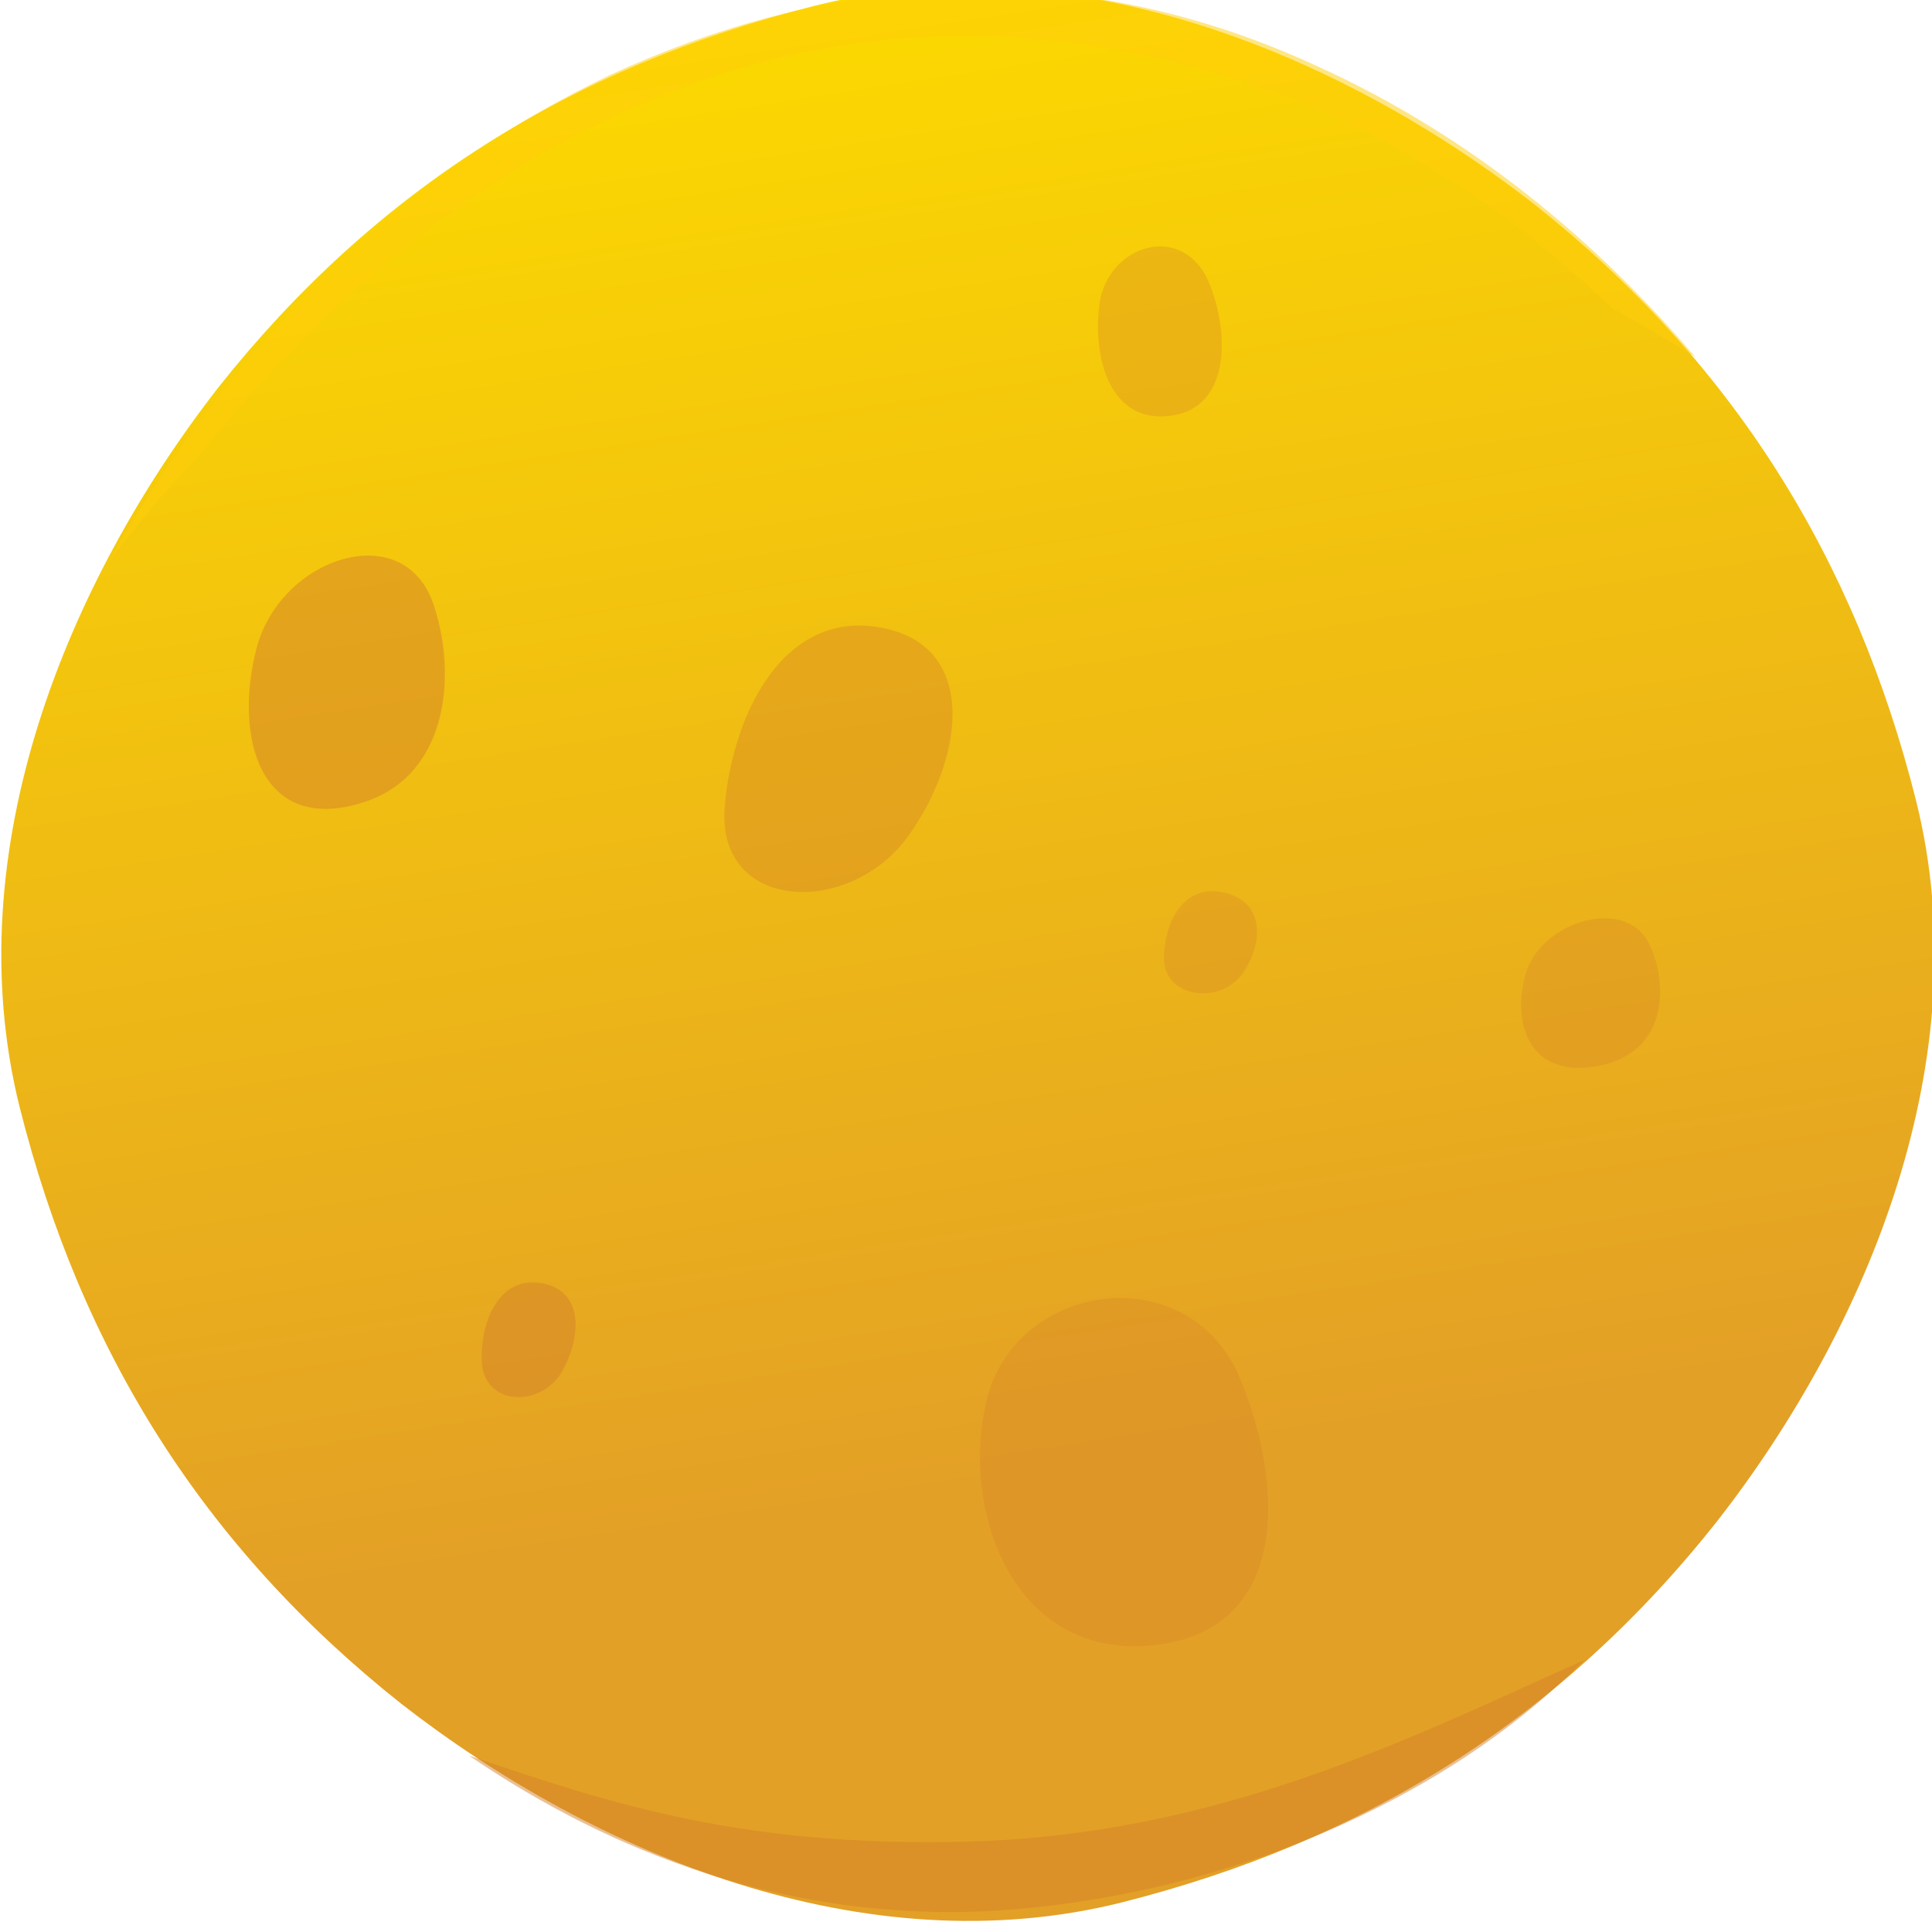 <?xml version="1.0" encoding="UTF-8" standalone="no"?>
<!-- Created with Inkscape (http://www.inkscape.org/) -->

<svg
   width="45.258mm"
   height="45.267mm"
   viewBox="0 0 45.258 45.267"
   version="1.1"
   id="svg5"
   xml:space="preserve"
   xmlns="http://www.w3.org/2000/svg"
   xmlns:svg="http://www.w3.org/2000/svg"><defs
     id="defs2"><linearGradient
       x1="0"
       y1="0"
       x2="1"
       y2="0"
       gradientUnits="userSpaceOnUse"
       gradientTransform="matrix(20.712,-126.085,126.085,20.712,191.052,1333.376)"
       spreadMethod="pad"
       id="linearGradient1755"><stop
         style="stop-opacity:1;stop-color:#fcd900"
         offset="0"
         id="stop1749" /><stop
         style="stop-opacity:1;stop-color:#e3a026"
         offset="0.775"
         id="stop1751" /><stop
         style="stop-opacity:1;stop-color:#e3a026"
         offset="1"
         id="stop1753" /></linearGradient><clipPath
       clipPathUnits="userSpaceOnUse"
       id="clipPath1773"><path
         d="m 185.245,1292.14 h 15.141 v -17.68 h -15.141 z"
         id="path1771" /></clipPath><clipPath
       clipPathUnits="userSpaceOnUse"
       id="clipPath1789"><path
         d="m 169.141,1248.55 h 6.23 v -7.61 h -6.23 z"
         id="path1787" /></clipPath><clipPath
       clipPathUnits="userSpaceOnUse"
       id="clipPath1805"><path
         d="m 214.419,1274.51 h 6.177 v -6.78 h -6.177 z"
         id="path1803" /></clipPath><clipPath
       clipPathUnits="userSpaceOnUse"
       id="clipPath1821"><path
         d="m 202.209,1247.51 h 19.129 v -23.11 h -19.129 z"
         id="path1819" /></clipPath><clipPath
       clipPathUnits="userSpaceOnUse"
       id="clipPath1837"><path
         d="m 210.039,1317.3 h 8.219 v -11.28 h -8.219 z"
         id="path1835" /></clipPath><clipPath
       clipPathUnits="userSpaceOnUse"
       id="clipPath1853"><path
         d="m 238.118,1272.72 h 9.228 v -9.93 h -9.228 z"
         id="path1851" /></clipPath><clipPath
       clipPathUnits="userSpaceOnUse"
       id="clipPath1869"><path
         d="m 153.687,1296.78 h 13.012 v -16.81 h -13.012 z"
         id="path1867" /></clipPath><clipPath
       clipPathUnits="userSpaceOnUse"
       id="clipPath1885"><path
         d="m 168.3,1223.48 h 73.991 v -16.71 H 168.3 Z"
         id="path1883" /></clipPath><clipPath
       clipPathUnits="userSpaceOnUse"
       id="clipPath1901"><path
         d="m 144.15,1334.34 h 105.532 v -38.33 H 144.15 Z"
         id="path1899" /></clipPath><clipPath
       clipPathUnits="userSpaceOnUse"
       id="clipPath22066"><path
         d="M -2.2440947e-6,2048 H 2048 V -1.1811023e-5 H -2.2440947e-6 Z"
         id="path22068"
         style="stroke-width:1" /></clipPath><clipPath
       clipPathUnits="userSpaceOnUse"
       id="clipPath22076"><path
         d="M -2.2440947e-6,2048 H 2048 V -1.1811023e-5 H -2.2440947e-6 Z"
         id="path22078"
         style="stroke-width:1" /></clipPath><clipPath
       clipPathUnits="userSpaceOnUse"
       id="clipPath22086"><path
         d="M -2.2440947e-6,2048 H 2048 V -1.1811023e-5 H -2.2440947e-6 Z"
         id="path22088"
         style="stroke-width:1" /></clipPath><clipPath
       clipPathUnits="userSpaceOnUse"
       id="clipPath22096"><path
         d="M -2.2440947e-6,2048 H 2048 V -1.1811023e-5 H -2.2440947e-6 Z"
         id="path22098"
         style="stroke-width:1" /></clipPath><clipPath
       clipPathUnits="userSpaceOnUse"
       id="clipPath22103"><path
         d="m 191.27,1333.277 c -16.143,-4.054 -29.181,-12.19 -39.6,-25.33 v 0 c -10.009,-12.859 -17.427,-30.747 -13.191,-47.763 v 0 c 4.054,-16.142 12.19,-29.18 25.33,-39.6 v 0 c 12.858,-10.008 30.746,-17.426 47.761,-13.192 v 0 c 16.17,4.082 29.207,12.217 39.575,25.332 v 0 c 10.01,12.857 17.427,30.745 13.192,47.761 v 0 c -4.055,16.143 -12.19,29.181 -25.331,39.601 v 0 c -10.308,8.04 -23.876,14.407 -37.636,14.406 v 0 c -3.369,0 -6.753,-0.382 -10.1,-1.215"
         id="path22105"
         style="stroke-width:1" /></clipPath><clipPath
       clipPathUnits="userSpaceOnUse"
       id="clipPath22113"><path
         d="M -2.2440947e-6,2048 H 2048 V -1.1811023e-5 H -2.2440947e-6 Z"
         id="path22115"
         style="stroke-width:1" /></clipPath><clipPath
       clipPathUnits="userSpaceOnUse"
       id="clipPath22133"><path
         d="M -2.2440947e-6,2048 H 2048 V -1.1811023e-5 H -2.2440947e-6 Z"
         id="path22135"
         style="stroke-width:1" /></clipPath><clipPath
       clipPathUnits="userSpaceOnUse"
       id="clipPath24509"><path
         d="M -2.2440947e-6,2048 H 2048 V -1.1811023e-5 H -2.2440947e-6 Z"
         id="path24511"
         style="stroke-width:1" /></clipPath><clipPath
       clipPathUnits="userSpaceOnUse"
       id="clipPath24538"><path
         d="M -2.2440947e-6,2048 H 2048 V -1.1811023e-5 H -2.2440947e-6 Z"
         id="path24540"
         style="stroke-width:1" /></clipPath><clipPath
       clipPathUnits="userSpaceOnUse"
       id="clipPath24635"><path
         d="M -2.2440947e-6,2048 H 2048 V -1.1811023e-5 H -2.2440947e-6 Z"
         id="path24637"
         style="stroke-width:1" /></clipPath></defs><g
     id="g26022"
     transform="translate(-268.423,-251.71)"><g
       id="g1747"
       transform="matrix(0.353,0,0,-0.353,220,722.489)"
       clip-path="url(#clipPath22103)"><path
         d="m 191.27,1333.277 c -16.143,-4.054 -29.181,-12.19 -39.6,-25.33 v 0 c -10.009,-12.859 -17.427,-30.747 -13.191,-47.763 v 0 c 4.054,-16.142 12.19,-29.18 25.33,-39.6 v 0 c 12.858,-10.008 30.746,-17.426 47.761,-13.192 v 0 c 16.17,4.082 29.207,12.217 39.575,25.332 v 0 c 10.01,12.857 17.427,30.745 13.192,47.761 v 0 c -4.055,16.143 -12.19,29.181 -25.331,39.601 v 0 c -10.308,8.04 -23.876,14.407 -37.636,14.406 v 0 c -3.369,0 -6.753,-0.382 -10.1,-1.215"
         style="fill:url(#linearGradient1755);stroke:none"
         id="path1757" /></g><g
       id="g1781"
       transform="matrix(0.353,0,0,-0.353,220,722.489)"
       clip-path="url(#clipPath24538)"><g
         clip-path="url(#clipPath1773)"
         opacity="0.4"
         id="g1779"><g
           transform="translate(197.506,1278.252)"
           id="g1777"><path
             d="m 0,0 c -3.875,-5.492 -12.73,-5.133 -12.242,1.771 0.411,5.62 3.516,12.832 9.855,12.062 C 4.62,12.935 3.798,5.39 0,0"
             style="fill:#d48129;fill-opacity:1;fill-rule:nonzero;stroke:none"
             id="path1775" /></g></g></g><g
       id="g1797"
       transform="matrix(0.353,0,0,-0.353,220,722.489)"
       clip-path="url(#clipPath24509)"><g
         clip-path="url(#clipPath1789)"
         opacity="0.5"
         id="g1795"><g
           transform="translate(174.511,1242.707)"
           id="g1793"><path
             d="M 0,0 C -1.335,-2.464 -5.21,-2.438 -5.364,0.59 -5.467,3.028 -4.363,6.108 -1.643,5.826 1.386,5.492 1.309,2.387 0,0"
             style="fill:#d48129;fill-opacity:1;fill-rule:nonzero;stroke:none"
             id="path1791" /></g></g></g><g
       id="g1813"
       transform="matrix(0.353,0,0,-0.353,220,722.489)"
       clip-path="url(#clipPath24635)"><g
         clip-path="url(#clipPath1805)"
         opacity="0.3"
         id="g1811"><g
           transform="translate(219.629,1269.039)"
           id="g1809"><path
             d="m 0,0 c -1.463,-2.079 -5.236,-1.643 -5.21,1.052 0,2.182 1.181,4.825 3.798,4.363 C 1.54,4.876 1.412,2.027 0,0"
             style="fill:#d48129;fill-opacity:1;fill-rule:nonzero;stroke:none"
             id="path1807" /></g></g></g><g
       id="g1829"
       transform="matrix(0.353,0,0,-0.353,220,722.489)"
       clip-path="url(#clipPath22066)"><g
         clip-path="url(#clipPath1821)"
         opacity="0.3"
         id="g1827"><g
           transform="translate(202.639,1240.68)"
           id="g1825"><path
             d="M 0,0 C 1.822,7.879 13.371,9.65 16.81,1.54 19.582,-5.082 20.326,-14.706 11.78,-16.117 2.156,-17.683 -1.822,-7.725 0,0"
             style="fill:#d48129;fill-opacity:1;fill-rule:nonzero;stroke:none"
             id="path1823" /></g></g></g><g
       id="g1845"
       transform="matrix(0.353,0,0,-0.353,220,722.489)"
       clip-path="url(#clipPath22076)"><g
         clip-path="url(#clipPath1837)"
         opacity="0.3"
         id="g1843"><g
           transform="translate(210.133,1313.464)"
           id="g1841"><path
             d="M 0,0 C 0.513,3.952 5.621,5.569 7.314,1.335 8.675,-2.079 8.598,-6.75 4.928,-7.366 0.873,-8.084 -0.488,-3.85 0,0"
             style="fill:#d48129;fill-opacity:1;fill-rule:nonzero;stroke:none"
             id="path1839" /></g></g></g><g
       id="g1861"
       transform="matrix(0.353,0,0,-0.353,220,722.489)"
       clip-path="url(#clipPath22086)"><g
         clip-path="url(#clipPath1853)"
         opacity="0.3"
         id="g1859"><g
           transform="translate(238.441,1269.09)"
           id="g1857"><path
             d="M 0,0 C 1.027,3.413 6.698,5.21 8.238,1.797 9.496,-1.001 9.265,-5.21 4.979,-6.134 0.231,-7.135 -1.001,-3.362 0,0"
             style="fill:#d48129;fill-opacity:1;fill-rule:nonzero;stroke:none"
             id="path1855" /></g></g></g><g
       id="g1877"
       transform="matrix(0.353,0,0,-0.353,220,722.489)"
       clip-path="url(#clipPath22096)"><g
         clip-path="url(#clipPath1869)"
         opacity="0.5"
         id="g1875"><g
           transform="translate(154.185,1290.572)"
           id="g1873"><path
             d="M 0,0 C 1.566,6.134 9.855,8.828 11.78,2.9 13.371,-1.899 12.653,-8.598 6.852,-10.24 0.334,-12.165 -1.514,-5.98 0,0"
             style="fill:#d48129;fill-opacity:1;fill-rule:nonzero;stroke:none"
             id="path1871" /></g></g></g><g
       id="g1893"
       transform="matrix(0.353,0,0,-0.353,220,722.489)"
       clip-path="url(#clipPath22113)"><g
         clip-path="url(#clipPath1885)"
         opacity="0.5"
         id="g1891"><g
           transform="translate(203.23,1206.854)"
           id="g1889"><path
             d="M 0,0 C 14.988,0.95 29.797,7.186 39.061,16.631 28.18,11.78 15.835,5.441 -0.334,4.645 -16.528,3.978 -25.716,7.186 -34.929,10.292 -27.127,4.979 -15.193,-0.873 0,0"
             style="fill:#d48129;fill-opacity:1;fill-rule:nonzero;stroke:none"
             id="path1887" /></g></g></g><g
       id="g1909"
       transform="matrix(0.353,0,0,-0.353,220,722.489)"
       clip-path="url(#clipPath22133)"><g
         clip-path="url(#clipPath1901)"
         opacity="0.5"
         id="g1907"><g
           transform="translate(150.335,1303.327)"
           id="g1905"><path
             d="M 0,0 C 17.965,22.482 44.015,35.674 74.504,22.995 82.049,19.608 88.466,14.962 93.804,9.906 95.703,8.829 97.551,7.725 99.347,6.621 93.008,14.064 84.719,21.199 74.17,25.972 57.001,33.877 40.832,31.567 27.333,25.356 13.731,18.838 2.823,8.392 -6.185,-7.314 -4.26,-4.671 -2.181,-2.233 0,0"
             style="fill:#ffcd09;fill-opacity:1;fill-rule:nonzero;stroke:none"
             id="path1903" /></g></g></g></g></svg>
